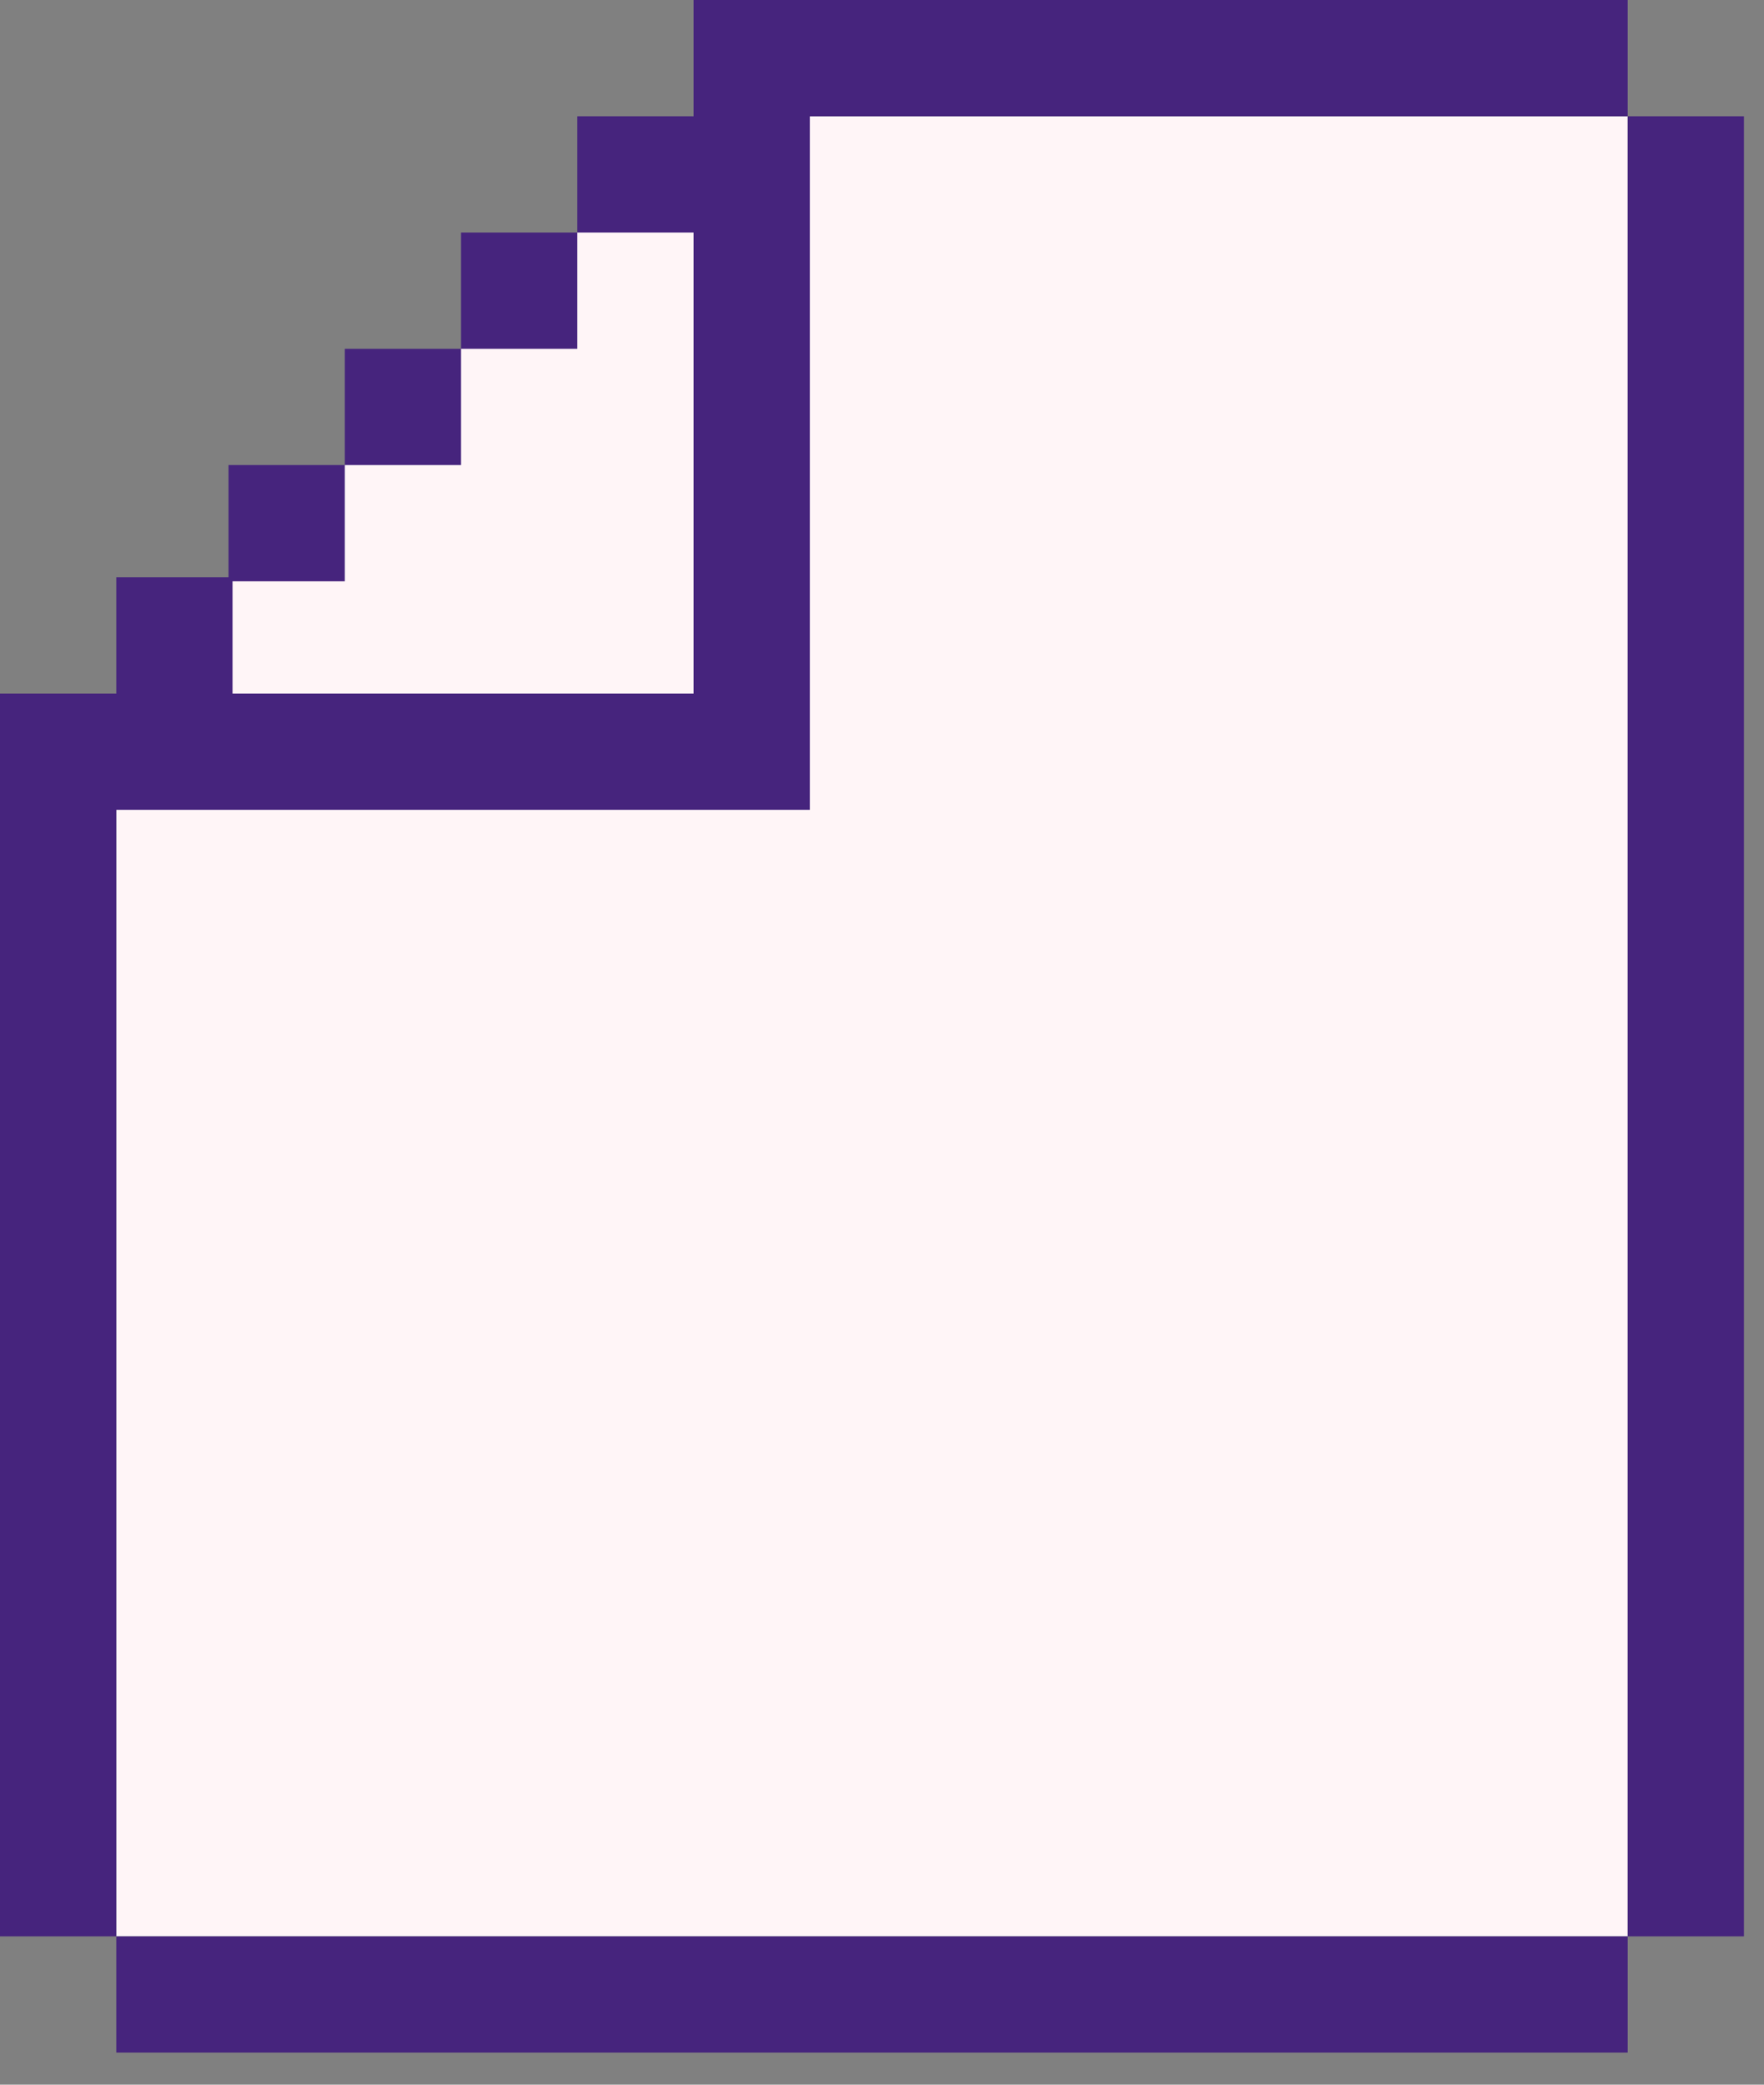 <svg xmlns="http://www.w3.org/2000/svg" width="44" height="52" fill="none"><rect width="100%" height="100%" fill="#808080" stroke="none"/><g clip-path="url(#a)"><path d="M17.3 2.9 2.9 17.3v31h37.7V2.9H17.3Z" fill="#FFF5F7"/><path d="M40.6 48.3H2.9v2.9h37.7v-2.9ZM14.4 5.8h-2.9v2.9h2.9V5.8ZM11.5 8.7H8.6v2.9h2.9V8.7Z" fill="#46247D"/><path d="M20.2 20.2V2.9h20.4V0H17.3v2.9h-2.9v2.9h2.9v11.5H5.8v-2.8h2.8v-2.9H5.7v2.8H2.9v2.9H0v31h2.9V20.2h17.3ZM43.5 2.9h-2.9v45.4h2.9V2.9Z" fill="#46247D"/></g><defs><clipPath id="a"><path fill="#fff" d="M0 0h43.5v51.2H0z"/></clipPath></defs></svg>